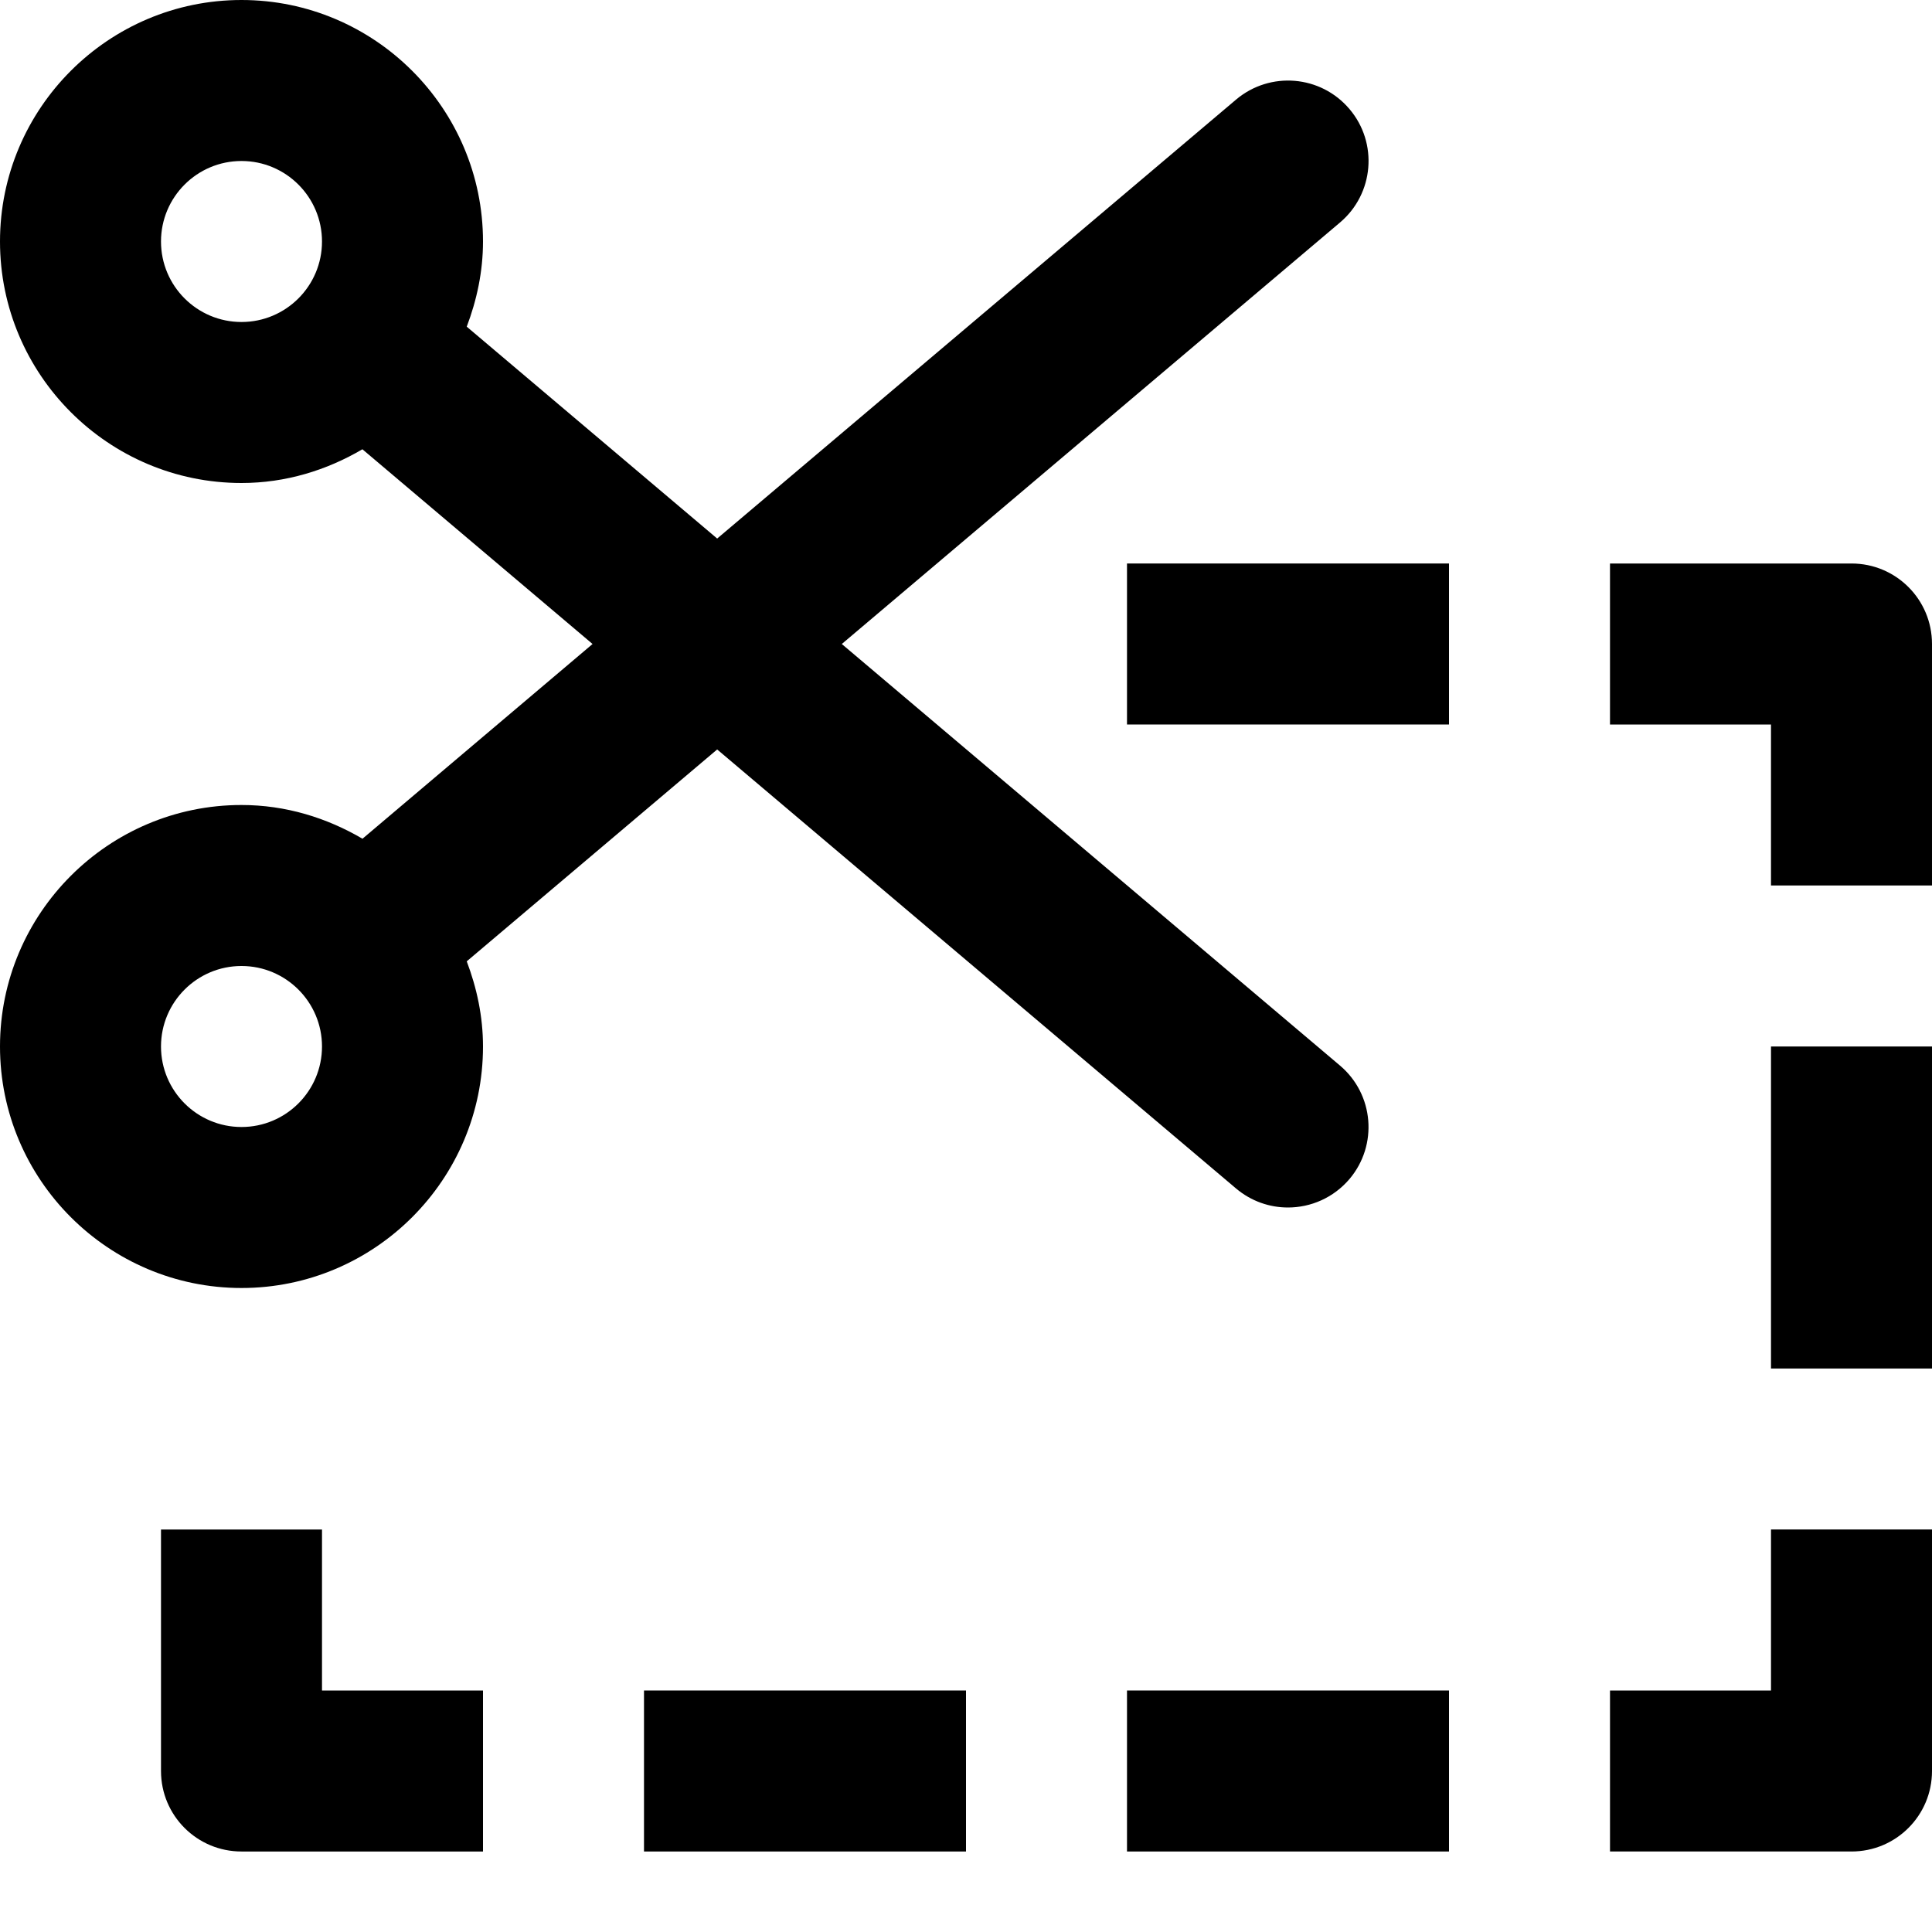 <svg id="nc_icon" xmlns="http://www.w3.org/2000/svg" xmlns:xlink="http://www.w3.org/1999/xlink" x="0px" y="0px" viewBox="0 0 24 24"><g >
<rect data-color="color-2" x="14" y="7" fill="currentColor" width="4" height="2"/>
<rect data-color="color-2" x="14" y="21" fill="currentColor" width="4" height="2"/>
<rect data-color="color-2" x="8" y="21" fill="currentColor" width="4" height="2"/>
<rect data-color="color-2" x="22" y="13" fill="currentColor" width="2" height="4"/>
<path data-color="color-2" fill="currentColor" d="M23,7h-3v2h2v2h2V8C24,7.447,23.553,7,23,7z"/>
<path data-color="color-2" fill="currentColor" d="M22,21h-2v2h3c0.553,0,1-0.447,1-1v-3h-2V21z"/>
<path data-color="color-2" fill="currentColor" d="M4,19H2v3c0,0.553,0.447,1,1,1h3v-2H4V19z"/>
<path fill="currentColor" d="M8.909,9.31l6.446,5.454C15.542,14.922,15.771,15,15.999,15c0.284,0,0.566-0.12,0.765-0.354&#10;&#9;c0.356-0.421,0.304-1.052-0.118-1.409L10.457,8l6.189-5.236c0.422-0.357,0.475-0.988,0.118-1.409&#10;&#9;c-0.357-0.422-0.987-0.474-1.409-0.118L8.909,6.69L5.798,4.058C5.923,3.728,6,3.374,6,3c0-1.654-1.346-3-3-3S0,1.346,0,3&#10;&#9;s1.346,3,3,3c0.55,0,1.059-0.159,1.502-0.419L7.361,8l-2.858,2.419C4.059,10.159,3.55,10,3,10c-1.654,0-3,1.346-3,3s1.346,3,3,3&#10;&#9;s3-1.346,3-3c0-0.374-0.077-0.728-0.202-1.058L8.909,9.31z M2,3c0-0.552,0.448-1,1-1s1,0.448,1,1S3.552,4,3,4S2,3.552,2,3z M3,14&#10;&#9;c-0.552,0-1-0.448-1-1s0.448-1,1-1s1,0.448,1,1S3.552,14,3,14z"/>
</g></svg>